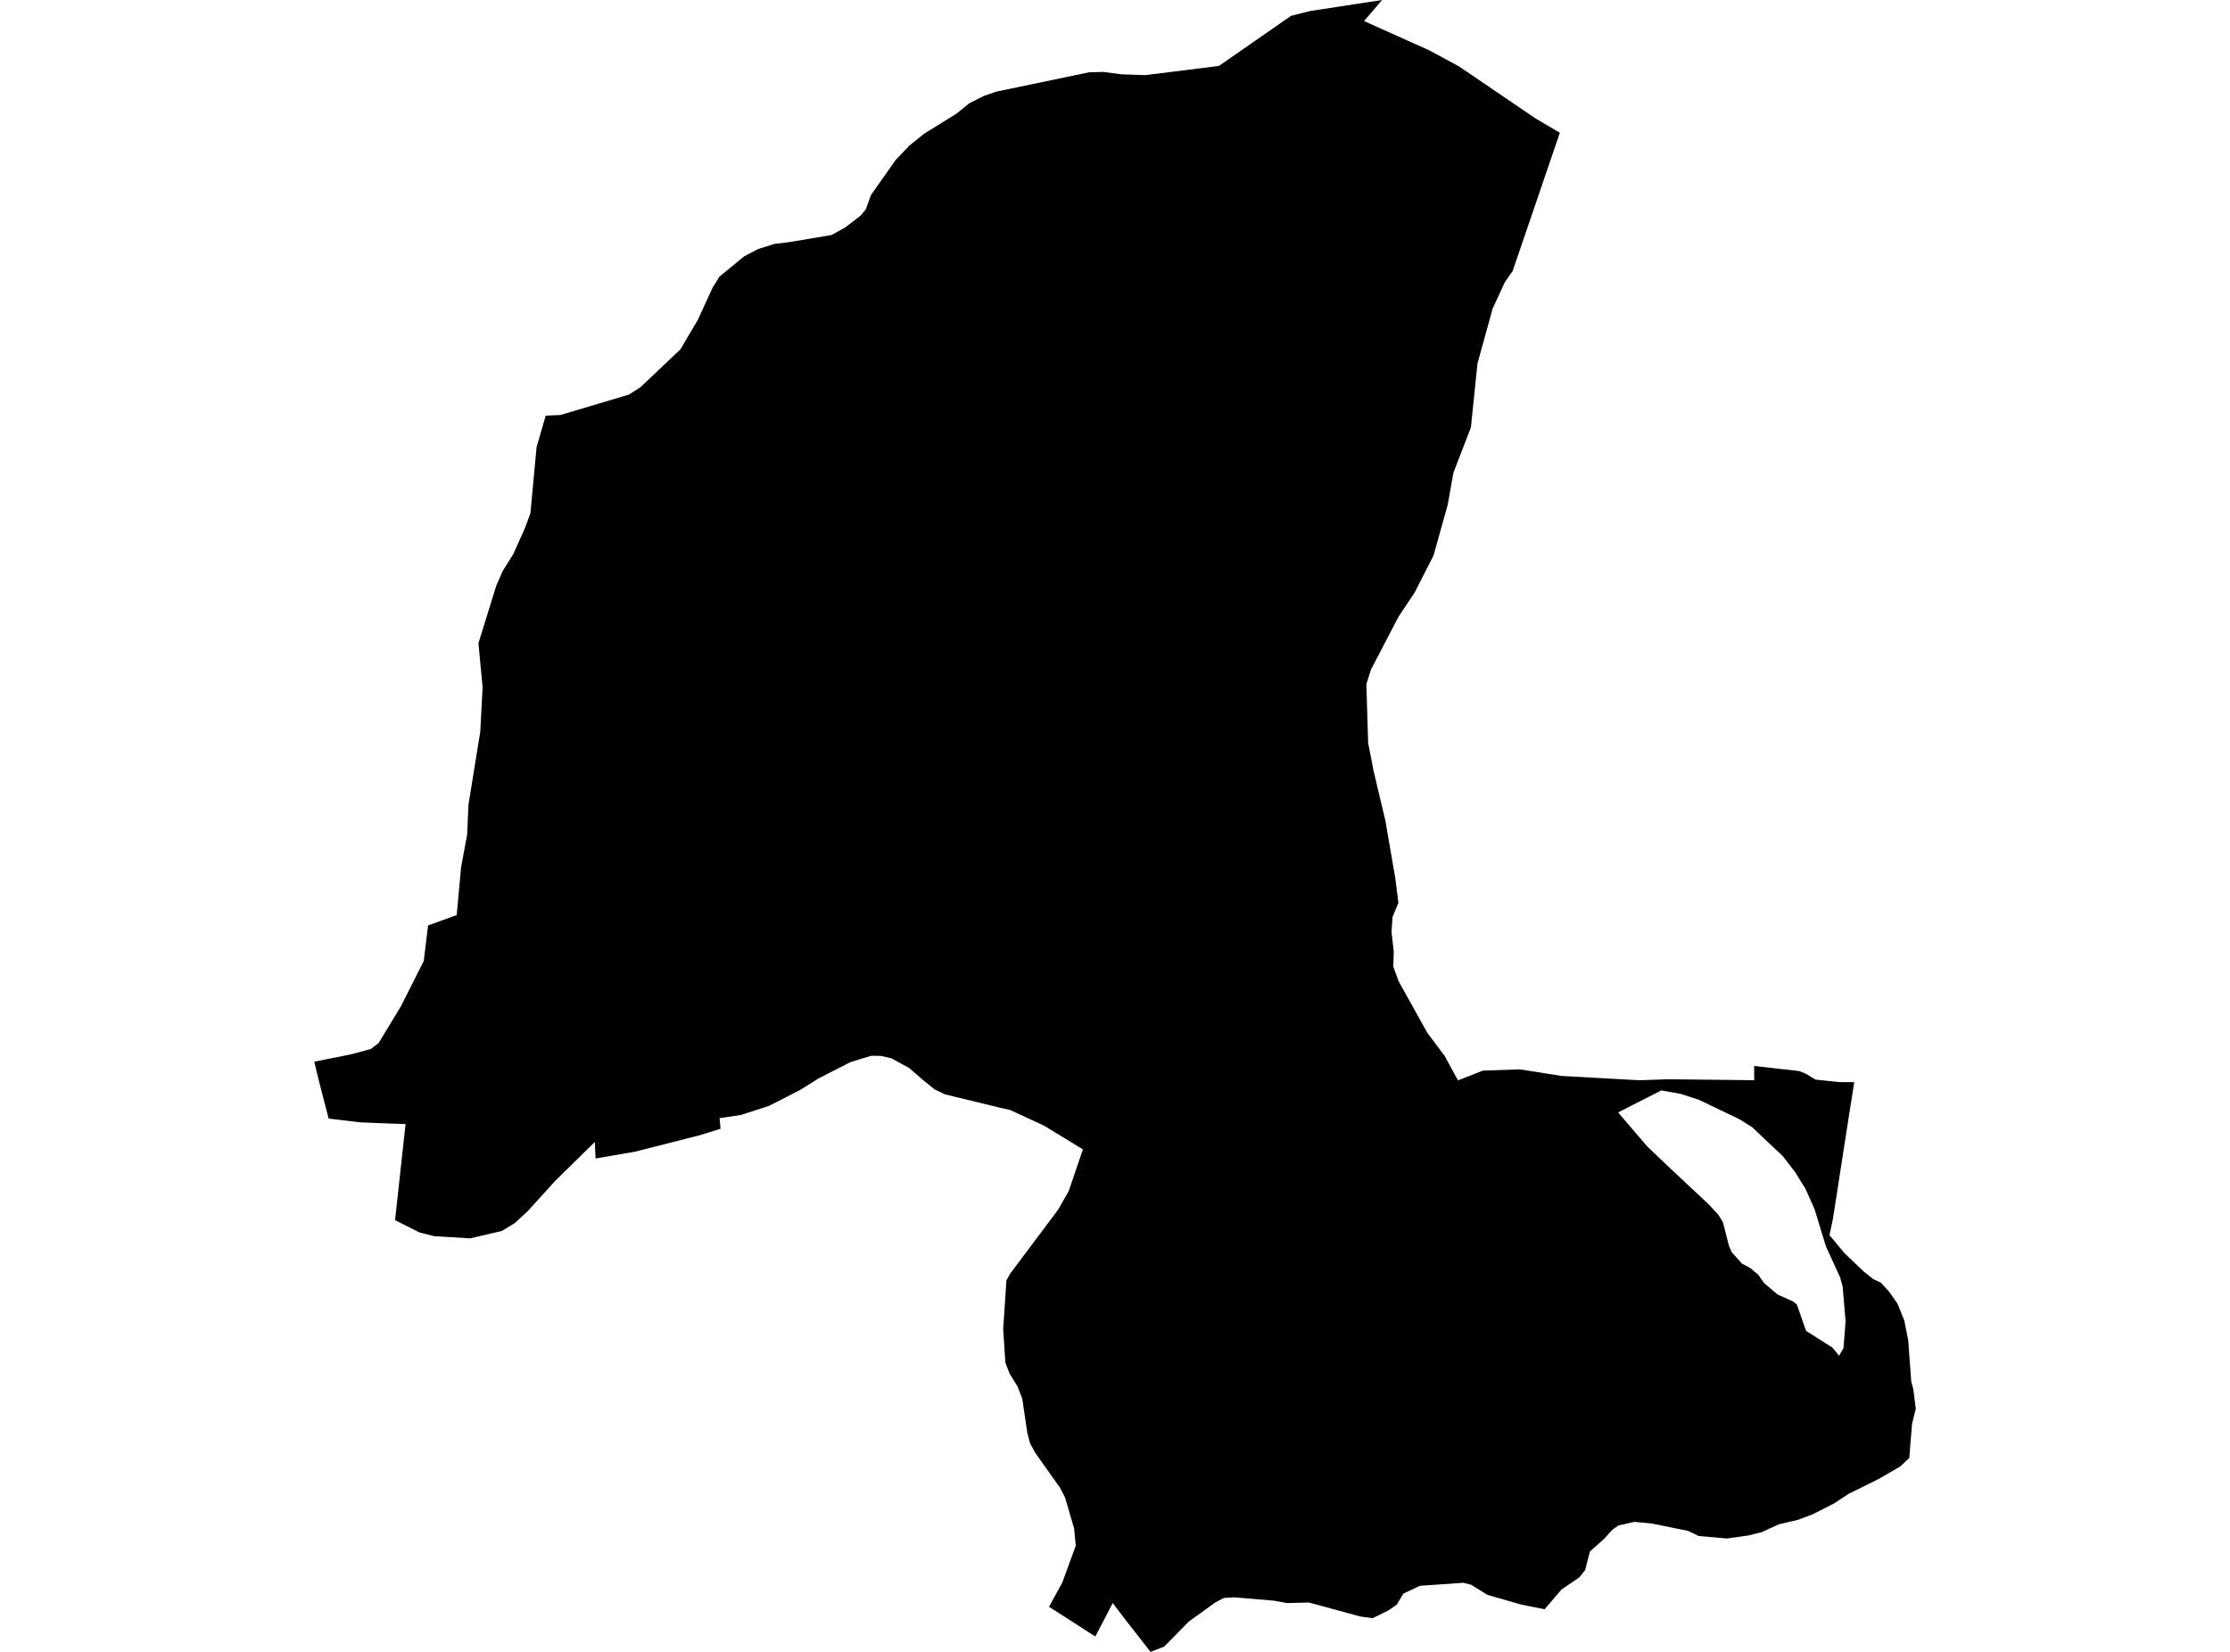 <?xml version='1.0'?>
<svg  baseProfile = 'tiny' width = '540' height = '400' stroke-linecap = 'round' stroke-linejoin = 'round' version='1.1' xmlns='http://www.w3.org/2000/svg'>
<path id='0990101001' title='0990101001'  d='M 377.721 32.15 366.292 65.628 364.401 68.339 361.441 74.735 357.779 88.011 356.18 103.514 351.946 114.468 350.574 122.203 347.138 134.507 342.569 143.463 338.626 149.394 331.96 162.184 330.869 165.685 331.301 179.912 332.652 186.826 335.471 198.709 337.88 212.677 338.626 218.63 337.21 222.033 336.962 225.662 337.502 230.437 337.394 234.067 338.669 237.589 345.475 249.818 345.561 250.001 349.817 255.684 353.058 261.614 359.065 259.249 368.042 258.946 378.197 260.545 396.961 261.582 403.994 261.344 424.79 261.571 424.768 258.125 435.657 259.357 437.278 259.994 439.611 261.42 445.305 262.025 449.01 262.047 447.411 272.191 443.868 295.039 443.014 299.09 446.666 303.476 451.419 308.002 453.644 309.752 455.416 310.573 457.425 312.745 459.478 315.662 461.131 319.777 462.081 324.563 462.805 334.459 463.324 336.446 463.907 341.135 463.011 344.775 462.33 353.05 460.072 355.157 454.768 358.214 447.616 361.747 444.213 364.005 439.039 366.641 435.441 368.013 430.731 369.114 426.615 371.005 423.385 371.815 418.157 372.55 411.351 371.945 408.747 370.702 399.943 368.909 397.113 368.65 395.773 368.52 391.938 369.385 390.501 370.368 388.395 372.669 384.992 375.704 383.857 380.177 382.442 381.959 378.11 384.908 374.027 389.683 368.42 388.56 360.199 386.205 356.256 383.763 354.398 383.266 343.843 384.001 339.836 385.881 338.237 388.549 336.303 389.91 332.382 391.844 329.454 391.444 316.977 388.052 311.705 388.182 308.41 387.598 298.784 386.788 296.332 386.95 294.301 388.03 287.852 392.676 281.921 398.714 278.605 400 272.576 392.287 269.444 388.171 265.241 396.284 254.028 389.078 257.226 383.245 260.499 374.3 260.099 370.119 257.906 362.611 256.642 360.202 250.647 351.743 249.426 349.475 248.767 346.968 247.546 338.704 246.412 335.744 244.489 332.644 243.452 329.954 242.922 321.83 243.711 310.012 244.673 308.337 251.921 298.658 256.232 292.911 258.792 288.427 262.227 278.316 257.668 275.539 252.742 272.536 244.608 268.788 242.199 268.247 228.835 264.996 226.329 263.807 223.391 261.42 220.128 258.6 216.196 256.451 215.85 256.267 213.301 255.684 210.978 255.651 205.987 257.174 198.285 261.096 193.866 263.872 186.207 267.794 179.466 269.976 174.237 270.765 174.486 273.325 169.452 274.891 153.788 278.878 144.216 280.53 144.043 276.533 134.526 285.856 127.731 293.343 124.609 296.205 121.476 298.096 113.849 299.868 107.843 299.5 105.142 299.338 102.42 298.647 101.944 298.528 101.48 298.388 97.634 296.454 95.668 295.46 98.206 272.201 92.092 271.975 87.231 271.78 79.582 270.862 77.292 262.003 76.093 257.088 84.789 255.349 87.414 254.668 89.823 253.998 91.66 252.594 92.124 251.849 97.061 243.714 102.614 232.706 103.662 224.096 110.587 221.579 111.656 209.987 113.125 202.08 113.439 194.863 116.301 177.179 116.863 166.43 115.858 155.746 120.19 141.767 121.789 138.169 124.306 134.151 127.169 127.755 128.444 124.266 129.935 108.256 132.149 100.651 135.714 100.489 152.264 95.563 155.073 93.78 164.774 84.587 168.987 77.435 172.541 69.69 174.227 66.978 180.168 62.095 183.582 60.302 187.557 59.06 191.176 58.617 201.353 56.91 204.68 55.073 208.407 52.2 209.649 50.709 210.913 47.209 216.92 38.696 220.236 35.228 223.736 32.409 231.623 27.515 234.755 24.976 238.353 23.183 241.27 22.189 263.751 17.501 267.229 17.425 271.593 17.998 277.341 18.192 295.165 15.967 312.634 3.835 317.214 2.679 334.672 0 330.307 5.099 346.209 12.24 353.328 16.096 371.866 28.703 377.721 32.15 Z M 445.348 328.301 446.406 326.432 446.914 319.972 446.212 311.61 445.585 309.299 442.161 301.834 439.363 292.695 437.202 287.876 434.718 283.858 431.682 279.925 427.21 275.723 424.314 272.958 421.203 271.024 411.394 266.314 406.889 264.855 402.298 264.045 391.83 269.371 398.874 277.603 404.102 282.583 413.706 291.582 416.039 294.066 417.206 295.925 418.686 301.726 419.334 303.206 421.808 305.971 423.861 307.073 425.773 308.694 427.166 310.681 430.483 313.49 434.188 315.132 435.128 315.921 437.343 322.273 443.716 326.313 445.348 328.301 Z' />
</svg>